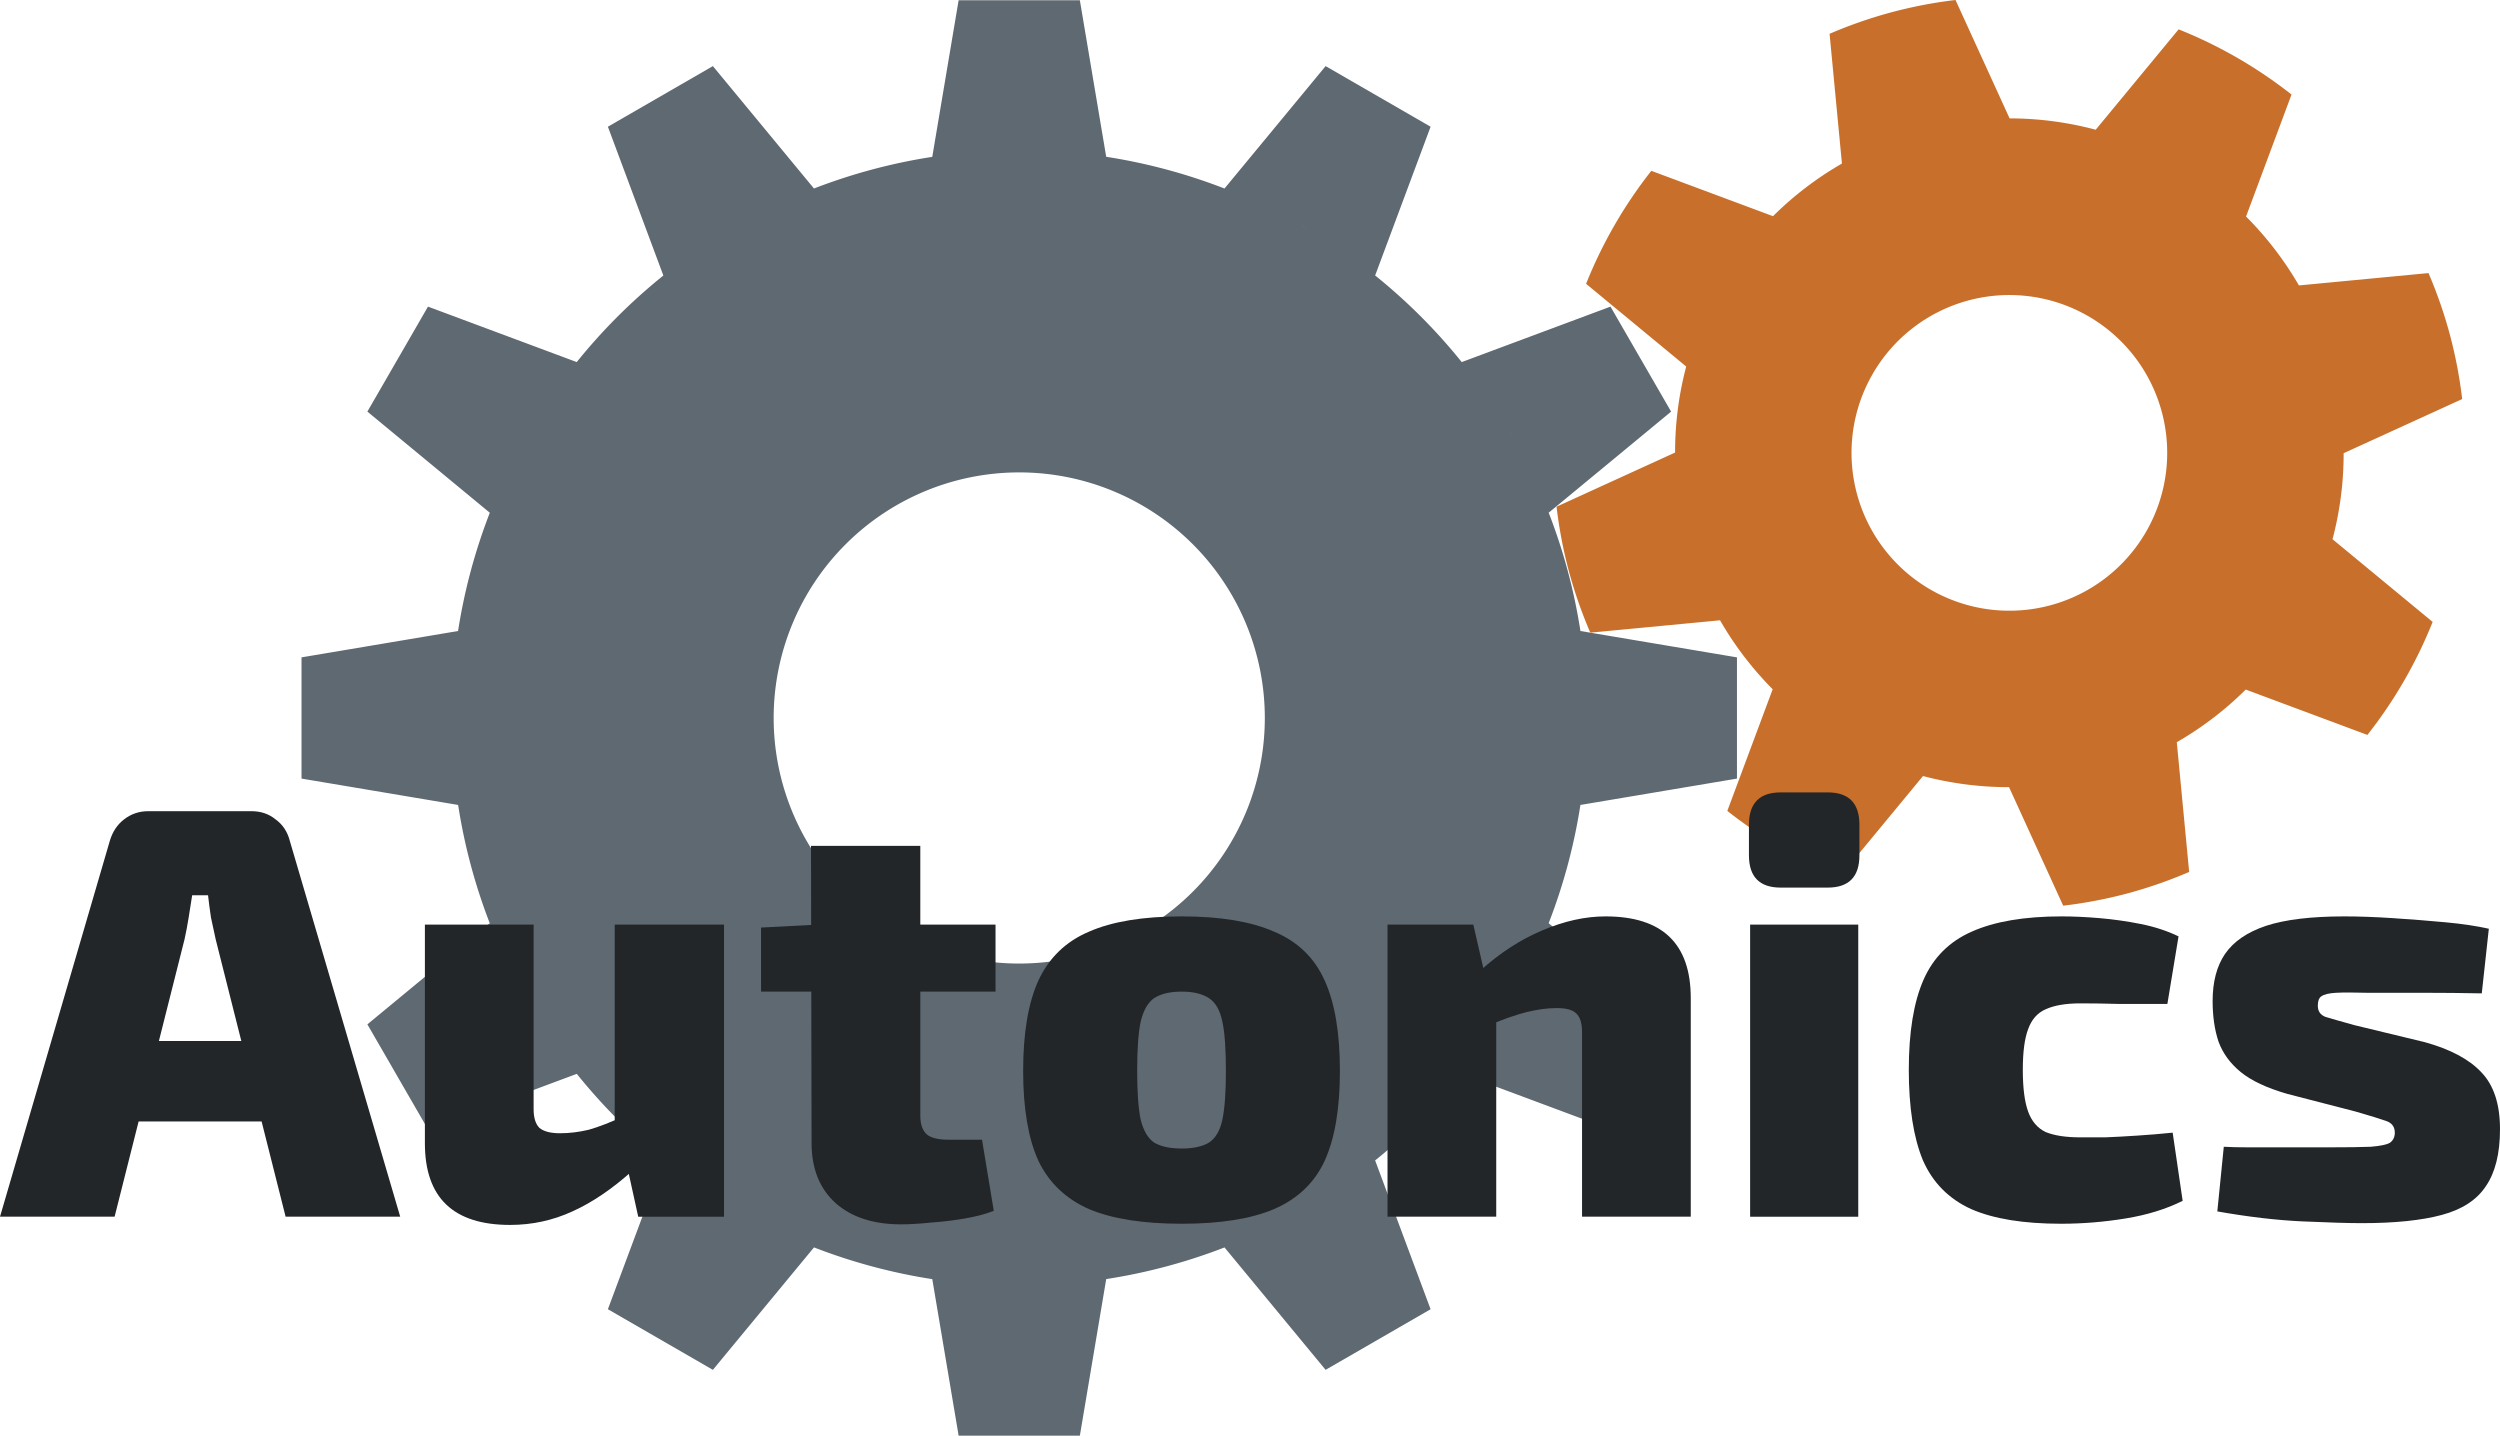 <?xml version="1.0" encoding="UTF-8" standalone="no"?>
<!-- Created with Inkscape (http://www.inkscape.org/) -->

<svg
   width="5119.745"
   height="2940.15"
   viewBox="0 0 1354.599 777.915"
   version="1.1"
   id="svg5"
   inkscape:version="1.1 (c68e22c387, 2021-05-23)"
   sodipodi:docname="autonics.svg"
   xmlns:inkscape="http://www.inkscape.org/namespaces/inkscape"
   xmlns:sodipodi="http://sodipodi.sourceforge.net/DTD/sodipodi-0.dtd"
   xmlns="http://www.w3.org/2000/svg"
   xmlns:svg="http://www.w3.org/2000/svg">
  <sodipodi:namedview
     id="namedview7"
     pagecolor="#e6e6e6"
     bordercolor="#666666"
     borderopacity="1.0"
     inkscape:pageshadow="2"
     inkscape:pageopacity="0"
     inkscape:pagecheckerboard="0"
     inkscape:document-units="px"
     showgrid="false"
     showborder="false"
     units="px"
     inkscape:zoom="0.045397086"
     inkscape:cx="-4592.8058"
     inkscape:cy="-165.20884"
     inkscape:window-width="1920"
     inkscape:window-height="1017"
     inkscape:window-x="-8"
     inkscape:window-y="-8"
     inkscape:window-maximized="1"
     inkscape:current-layer="layer1"
     inkscape:snap-smooth-nodes="true"
     inkscape:snap-midpoints="true"
     inkscape:snap-object-midpoints="true"
     inkscape:snap-center="true"
     inkscape:snap-global="false"
     fit-margin-top="0"
     fit-margin-left="0"
     fit-margin-right="0"
     fit-margin-bottom="0" />
  <defs
     id="defs2">
    <inkscape:path-effect
       effect="gears"
       id="path-effect1744"
       is_visible="true"
       lpeversion="1"
       teeth="10"
       phi="3.3"
       min_radius="4" />
    <filter
       style="color-interpolation-filters:sRGB"
       inkscape:label="Invert"
       id="filter45388"
       x="-0.012"
       y="-0.012"
       width="1.024"
       height="1.024">
      <feColorMatrix
         type="hueRotate"
         values="180"
         result="color1"
         id="feColorMatrix45384" />
      <feColorMatrix
         values="-1 0 0 0 1 0 -1 0 0 1 0 0 -1 0 1 -0.21 -0.72 -0.07 2 0 "
         result="color2"
         id="feColorMatrix45386" />
      <feGaussianBlur
         stdDeviation="0.732"
         id="feGaussianBlur45408" />
    </filter>
  </defs>
  <g
     inkscape:label="Warstwa 1"
     inkscape:groupmode="layer"
     id="layer1"
     transform="translate(1205.105,-469.643)">
    <path
       id="path1848"
       style="font-variation-settings:'wght' 812;opacity:1;fill:#5e6971;fill-opacity:1;fill-rule:evenodd;stroke-width:2.728;stroke-linecap:square;stroke-linejoin:round"
       d="m -685.682,469.785 -14.283,84.854 a 307.708,307.708 0 0 0 -64.902,17.458 307.708,307.708 0 0 1 0.794,-0.322 l -54.768,-66.31 -56.884,32.842 30.058,80.628 a 307.708,307.708 0 0 0 -47.481,47.574 307.708,307.708 0 0 1 0.53,-0.68 l -80.585,-30.042 -32.842,56.884 66.344,54.796 a 307.708,307.708 0 0 0 -17.343,64.993 307.708,307.708 0 0 1 0.129,-0.906 l -84.81,14.276 v 65.684 l 84.854,14.283 a 307.708,307.708 0 0 0 17.458,64.902 307.708,307.708 0 0 1 -0.322,-0.794 l -66.31,54.768 32.842,56.884 80.627,-30.058 a 307.708,307.708 0 0 0 47.573,47.48 307.708,307.708 0 0 1 -0.679,-0.529 l -30.042,80.586 56.884,32.842 54.797,-66.345 a 307.708,307.708 0 0 0 64.983,17.341 307.708,307.708 0 0 1 -0.896,-0.127 l 14.276,84.81 h 65.684 l 14.283,-84.854 a 307.708,307.708 0 0 0 64.911,-17.461 307.708,307.708 0 0 1 -0.803,0.326 l 54.768,66.31 56.884,-32.842 -30.058,-80.627 a 307.708,307.708 0 0 0 47.485,-47.578 307.708,307.708 0 0 1 -0.534,0.685 l 80.586,30.042 32.842,-56.884 -66.344,-54.797 a 307.708,307.708 0 0 0 17.343,-64.992 307.708,307.708 0 0 1 -0.129,0.906 l 84.81,-14.276 v -65.684 l -84.81,-14.276 a 307.708,307.708 0 0 0 -17.825,-65.707 307.708,307.708 0 0 1 0.645,1.591 l 66.31,-54.768 -32.842,-56.884 -80.604,30.049 a 307.708,307.708 0 0 0 -47.638,-47.504 307.708,307.708 0 0 1 0.721,0.562 l 30.042,-80.586 -56.884,-32.842 -54.782,66.327 a 307.708,307.708 0 0 0 -64.102,-17.196 l -14.276,-84.81 z m 185.738,121.871 a 307.708,307.708 0 0 1 0.959,0.533 307.708,307.708 0 0 1 1.733,1.037 307.708,307.708 0 0 0 -2.692,-1.569 z m 112.622,111.55 a 307.708,307.708 0 0 1 0.966,1.611 307.708,307.708 0 0 1 0.561,1.007 307.708,307.708 0 0 0 -1.527,-2.618 z M -652.84,725.609 A 133.063,133.063 0 0 1 -519.777,858.672 133.063,133.063 0 0 1 -652.84,991.734 133.063,133.063 0 0 1 -785.903,858.672 133.063,133.063 0 0 1 -652.84,725.609 Z" />
    <path
       id="path11188"
       style="font-variation-settings:'wght' 812;opacity:1;fill:#c8702b;fill-opacity:1;fill-rule:evenodd;stroke-width:5.242;stroke-linecap:square;stroke-linejoin:round"
       d="m -180.314,476.315 a 247.134,247.134 0 0 0 -33.456,11.647 l 6.701,70.299 a 181.25,181.25 0 0 0 -37.354,28.519 l -65.929,-24.578 a 247.134,247.134 0 0 0 -35.351,61.23 l 54.25,44.806 a 181.25,181.25 0 0 0 -6.021,46.61 l -64.231,29.346 a 247.134,247.134 0 0 0 6.642,34.797 247.134,247.134 0 0 0 11.647,33.456 l 70.299,-6.701 a 181.25,181.25 0 0 0 28.519,37.354 l -24.578,65.929 a 247.134,247.134 0 0 0 61.23,35.35 l 44.806,-54.25 a 181.25,181.25 0 0 0 46.61,6.022 l 29.346,64.231 a 247.134,247.134 0 0 0 34.797,-6.642 247.134,247.134 0 0 0 33.456,-11.646 l -6.701,-70.299 A 181.25,181.25 0 0 0 11.721,843.276 L 77.649,867.854 A 247.134,247.134 0 0 0 113,806.625 L 58.75,761.818 a 181.25,181.25 0 0 0 6.021,-46.609 l 64.231,-29.346 a 247.134,247.134 0 0 0 -6.641,-34.797 247.134,247.134 0 0 0 -11.614,-33.459 L 40.544,624.299 A 181.25,181.25 0 0 0 11.893,586.965 l 24.641,-66.098 a 247.134,247.134 0 0 0 -61.18,-35.322 l -44.922,54.388 a 181.25,181.25 0 0 0 -46.657,-6.146 l -29.306,-64.145 a 247.134,247.134 0 0 0 -34.783,6.672 z M -138.486,632.419 A 85.524,85.524 0 0 1 -33.742,692.893 85.524,85.524 0 0 1 -94.216,797.638 85.524,85.524 0 0 1 -198.96,737.163 85.524,85.524 0 0 1 -138.486,632.419 Z" />
    <g
       aria-label="Autonics"
       id="text1311"
       style="font-size:318.43px;line-height:1.25;font-family:'Exo 2';-inkscape-font-specification:'Exo 2, @wght=812';font-variation-settings:'wght' 812;fill:#222629;stroke-width:7.961">
      <path
         d="m -1068.817,909.185 q 7.642,0 13.056,4.458 5.732,4.14 7.642,11.463 l 59.865,203.795 h -62.094 l -37.893,-150.299 q -1.274,-5.732 -2.547,-11.782 -0.955,-6.369 -1.592,-12.1 h -8.598 q -0.955,5.732 -1.911,12.1 -0.955,6.05 -2.229,11.782 l -37.893,150.299 h -62.094 l 59.546,-203.795 q 2.229,-7.324 7.642,-11.463 5.732,-4.458 13.056,-4.458 z m 29.932,124.506 v 43.625 h -115.909 v -43.625 z"
         id="path832" />
      <path
         d="m -915.971,970.642 v 99.987 q 0,7.005 3.184,10.19 3.503,2.866 11.145,2.866 7.642,0 15.603,-1.911 7.961,-2.229 20.38,-7.961 l 3.503,29.932 q -16.558,14.966 -32.798,22.29 -15.921,7.324 -33.754,7.324 -46.172,0 -46.172,-44.262 V 970.642 Z m 103.171,0 v 158.26 h -46.491 l -7.005,-31.843 -5.732,-4.14 V 970.642 Z"
         id="path834" />
      <path
         d="m -706.444,927.973 v 146.159 q 0,7.005 3.503,10.19 3.503,2.866 11.782,2.866 h 18.151 l 6.369,38.53 q -6.369,2.547 -15.603,4.139 -9.234,1.592 -18.469,2.229 -9.234,0.955 -16.24,0.955 -22.29,0 -35.346,-11.463 -13.056,-11.782 -13.056,-32.48 l -0.318,-161.126 z m 40.759,42.67 v 36.301 h -127.054 v -34.709 l 30.569,-1.592 z"
         id="path836" />
      <path
         d="m -564.744,966.184 q 31.206,0 49.994,8.279 19.106,7.961 27.385,26.43 8.279,18.151 8.279,49.038 0,30.569 -8.279,48.72 -8.279,17.832 -27.385,26.111 -18.787,7.961 -49.994,7.961 -31.525,0 -50.312,-7.961 -18.787,-8.279 -27.385,-26.111 -8.279,-18.151 -8.279,-48.72 0,-30.888 8.279,-49.038 8.598,-18.469 27.385,-26.43 18.787,-8.279 50.312,-8.279 z m 0,40.759 q -9.553,0 -14.966,3.503 -5.095,3.503 -7.324,12.737 -1.911,8.916 -1.911,26.748 0,17.195 1.911,26.43 2.229,8.916 7.324,12.419 5.413,3.184 14.966,3.184 9.234,0 14.648,-3.184 5.413,-3.503 7.324,-12.419 1.911,-9.235 1.911,-26.43 0,-17.832 -1.911,-26.748 -1.911,-9.235 -7.324,-12.737 -5.413,-3.503 -14.648,-3.503 z"
         id="path838" />
      <path
         d="m -335.156,966.184 q 46.172,0 46.172,44.262 v 118.456 h -58.91 v -99.987 q 0,-7.324 -3.184,-10.19 -2.866,-2.866 -10.508,-2.866 -7.642,0 -16.558,2.229 -8.916,2.229 -22.29,7.961 l -2.866,-30.251 q 16.24,-14.648 33.754,-21.972 17.832,-7.642 34.39,-7.642 z m -71.647,4.458 7.324,31.843 5.095,3.821 v 122.596 h -58.91 V 970.642 Z"
         id="path840" />
      <path
         d="M -198.231,970.642 V 1128.902 H -256.822 V 970.642 Z m -16.558,-71.647 q 17.195,0 17.195,17.514 v 16.558 q 0,17.514 -17.195,17.514 h -25.474 q -17.195,0 -17.195,-17.514 v -16.558 q 0,-17.514 17.195,-17.514 z"
         id="path842" />
      <path
         d="m -88.054,966.184 q 9.553,0 20.698,0.955 11.145,0.955 22.29,3.184 11.145,2.229 20.38,6.687 l -6.05,36.619 q -14.329,0 -25.793,0 -11.463,-0.318 -21.335,-0.318 -11.782,0 -18.787,3.184 -6.687,2.866 -9.553,10.827 -2.866,7.642 -2.866,21.972 0,14.648 2.866,22.608 2.866,7.961 9.553,11.145 7.005,2.866 18.787,2.866 5.413,0 13.374,0 7.961,-0.318 17.514,-0.955 9.871,-0.637 19.106,-1.592 l 5.413,36.938 q -13.374,6.687 -30.888,9.553 -17.514,2.866 -35.027,2.866 -30.569,0 -48.72,-7.961 -18.151,-8.279 -26.111,-26.43 -7.642,-18.469 -7.642,-49.038 0,-30.569 7.961,-48.72 7.961,-18.151 26.111,-26.111 18.469,-8.279 48.72,-8.279 z"
         id="path844" />
      <path
         d="m 65.11,966.184 q 12.1,0 26.43,0.955 14.648,0.955 28.34,2.229 13.692,1.274 23.564,3.503 l -3.821,35.027 q -15.603,-0.319 -31.525,-0.319 -15.922,0 -30.569,0 -11.145,-0.318 -16.877,0 -5.732,0.319 -7.961,1.911 -1.911,1.274 -1.911,5.095 0,4.458 4.14,6.05 4.14,1.274 15.603,4.458 l 38.212,9.234 q 20.698,5.732 30.569,16.24 10.19,10.508 10.19,30.888 0,19.743 -7.642,30.888 -7.324,11.145 -23.882,15.603 -16.558,4.458 -43.306,4.458 -10.827,0 -32.161,-0.955 -21.016,-0.955 -46.172,-5.413 l 3.503,-35.027 q 5.095,0.318 14.011,0.318 8.916,0 20.061,0 11.145,0 21.972,0 15.921,0 23.564,-0.318 7.961,-0.637 10.508,-2.229 2.547,-1.911 2.547,-5.413 0,-4.777 -4.776,-6.369 -4.458,-1.592 -16.558,-5.095 L 34.222,1062.35 q -16.558,-4.777 -25.156,-11.782 -8.598,-7.005 -12.1,-16.558 -3.184,-9.553 -3.184,-21.972 0,-15.603 6.687,-25.474 7.005,-10.19 22.29,-15.285 15.603,-5.095 42.351,-5.095 z"
         id="path846" />
    </g>
  </g>
</svg>
